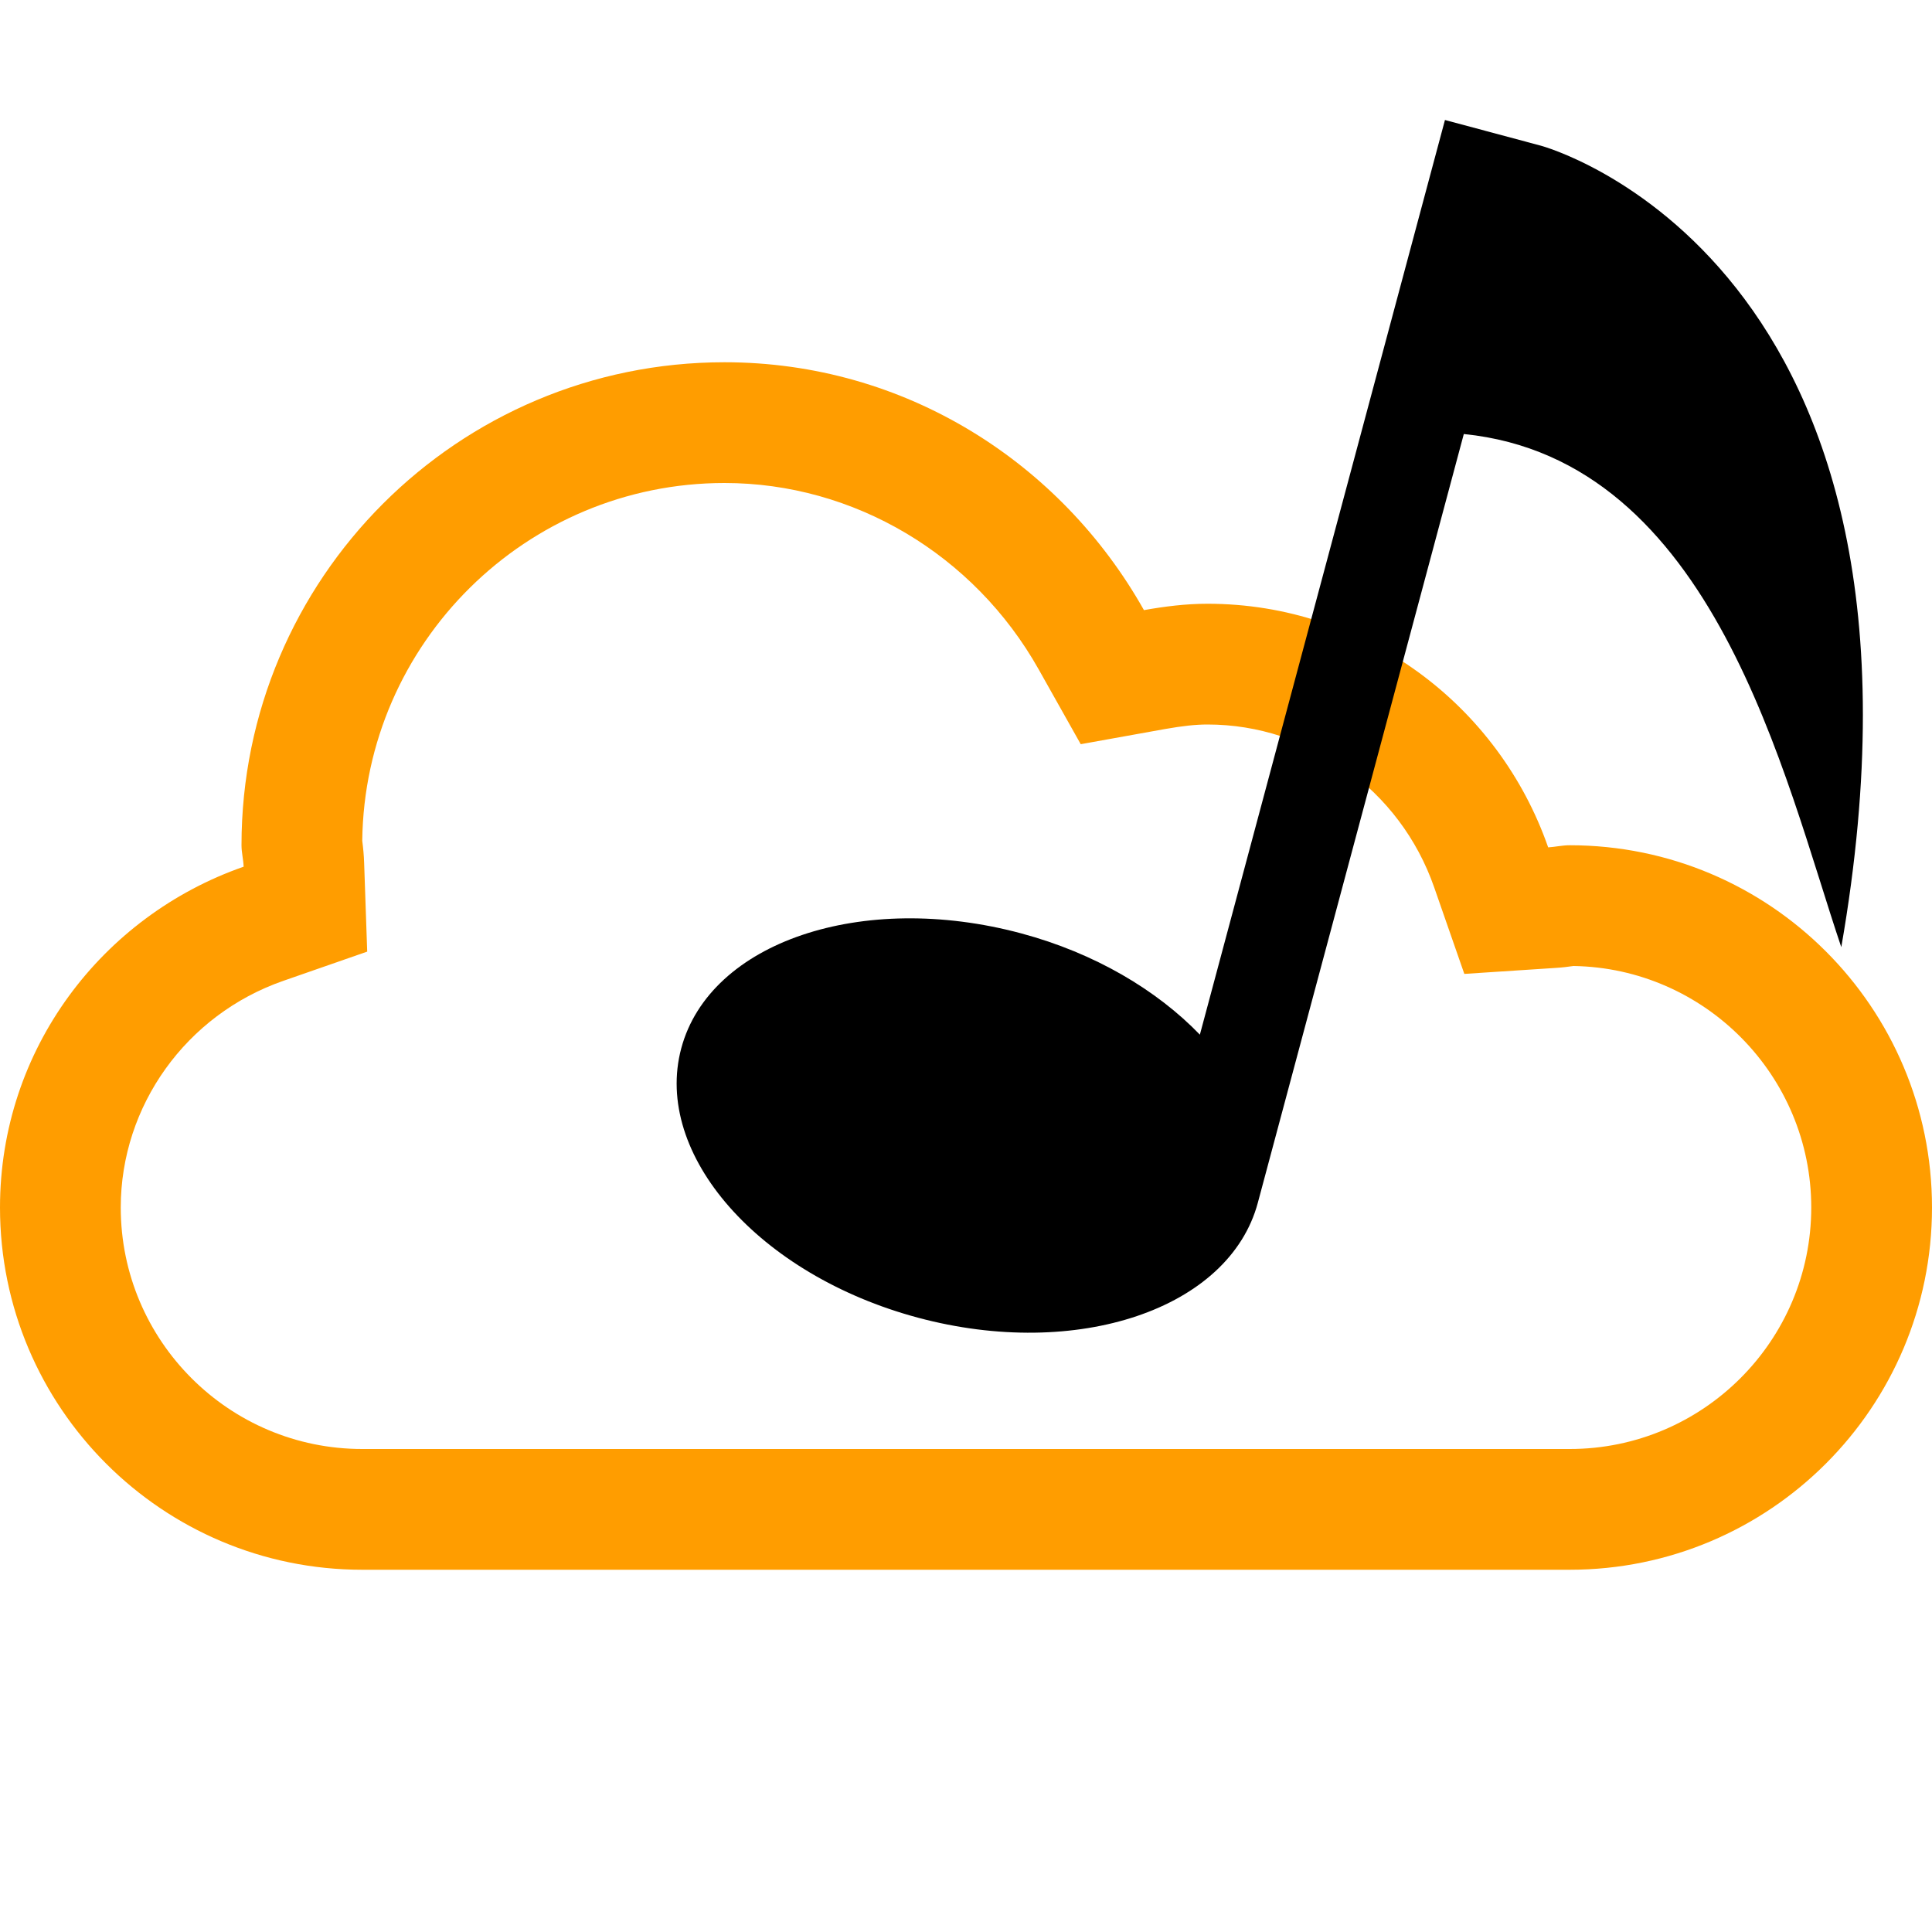 <?xml version="1.0" encoding="UTF-8" standalone="no"?>
<!-- Generator: Adobe Illustrator 16.0.0, SVG Export Plug-In . SVG Version: 6.00 Build 0)  -->

<svg
   xmlns:osb="http://www.openswatchbook.org/uri/2009/osb"
   xmlns:dc="http://purl.org/dc/elements/1.1/"
   xmlns:cc="http://creativecommons.org/ns#"
   xmlns:rdf="http://www.w3.org/1999/02/22-rdf-syntax-ns#"
   xmlns:svg="http://www.w3.org/2000/svg"
   xmlns="http://www.w3.org/2000/svg"
   xmlns:sodipodi="http://sodipodi.sourceforge.net/DTD/sodipodi-0.dtd"
   xmlns:inkscape="http://www.inkscape.org/namespaces/inkscape"
   version="1.1"
   id="Layer_1"
   x="0px"
   y="0px"
   width="512px"
   height="512px"
   viewBox="0 0 512 512"
   enable-background="new 0 0 512 512"
   xml:space="preserve"
   inkscape:version="0.91 r13725"
   sodipodi:docname="share-music.svg"><defs
     id="defs3388"><linearGradient
       id="linearGradient4265"
       osb:paint="solid"><stop
         style="stop-color:#000000;stop-opacity:1;"
         offset="0"
         id="stop4267" /></linearGradient></defs><sodipodi:namedview
     pagecolor="#ffffff"
     bordercolor="#666666"
     borderopacity="1"
     objecttolerance="10"
     gridtolerance="10"
     guidetolerance="10"
     inkscape:pageopacity="0"
     inkscape:pageshadow="2"
     inkscape:window-width="2560"
     inkscape:window-height="1384"
     id="namedview3386"
     showgrid="false"
     inkscape:zoom="2.3359375"
     inkscape:cx="255.57191"
     inkscape:cy="307.37124"
     inkscape:window-x="1680"
     inkscape:window-y="30"
     inkscape:window-maximized="1"
     inkscape:current-layer="Layer_1" /><path
     d="m 192,128 c -52.563,0 -95.375,42.438 -96,94.813 0.25,1.938 0.438,3.875 0.5,5.875 l 0.813,23.5 -22.25,7.75 C 49.312,268.906 32,293.063 32,320 c 0,35.313 28.688,64 64,64 l 320,0 c 35.281,0 64,-28.688 64,-64 0,-34.938 -28.188,-63.438 -63,-64 -1.5,0.219 -3.063,0.406 -4.625,0.5 l -24.313,1.594 -8,-22.969 C 371.062,209.313 346.937,192 320,192 c -3.125,0 -6.563,0.375 -11.188,1.188 l -22.406,4.031 -11.156,-19.844 C 258.125,146.938 226.25,128 192,128 m 0,-32 c 47.938,0 89.219,26.688 111.156,65.688 C 308.625,160.719 314.219,160 320,160 c 41.938,0 77.219,27.063 90.281,64.563 1.906,-0.125 3.75,-0.563 5.719,-0.563 53,0 96,43 96,96 0,53 -43,96 -96,96 L 96,416 C 43,416 0,373 0,320 0,278.062 27.063,242.75 64.563,229.687 64.5,227.75 64,225.938 64,224 64,153.313 121.312,96 192,96 l 0,0 z"
     id="path3384"
     inkscape:connector-curvature="0"
     style="stroke-width:70.5;stroke-miterlimit:4;stroke-dasharray:none;stroke:#000000;stroke-opacity:0;fill:#ff9d00;fill-opacity:1;fill-rule:nonzero;image-rendering:auto" /><path
     id="path3440"
     d="M 408.395,38.623 382.929,31.8 317.979,274.196 c -11.35,-11.757 -27.746,-21.588 -47.393,-26.853 -42.178,-11.301 -82.501,2.309 -90.044,30.461 -7.543,28.152 20.572,60.1 62.75,71.402 42.178,11.301 82.501,-2.309 90.044,-30.461 l 54.588,-203.725 c 66.436,6.713 84.804,90.958 100.034,135.98 C 519.807,68.476 408.395,38.623 408.395,38.623 Z"
     inkscape:connector-curvature="0" /></svg>